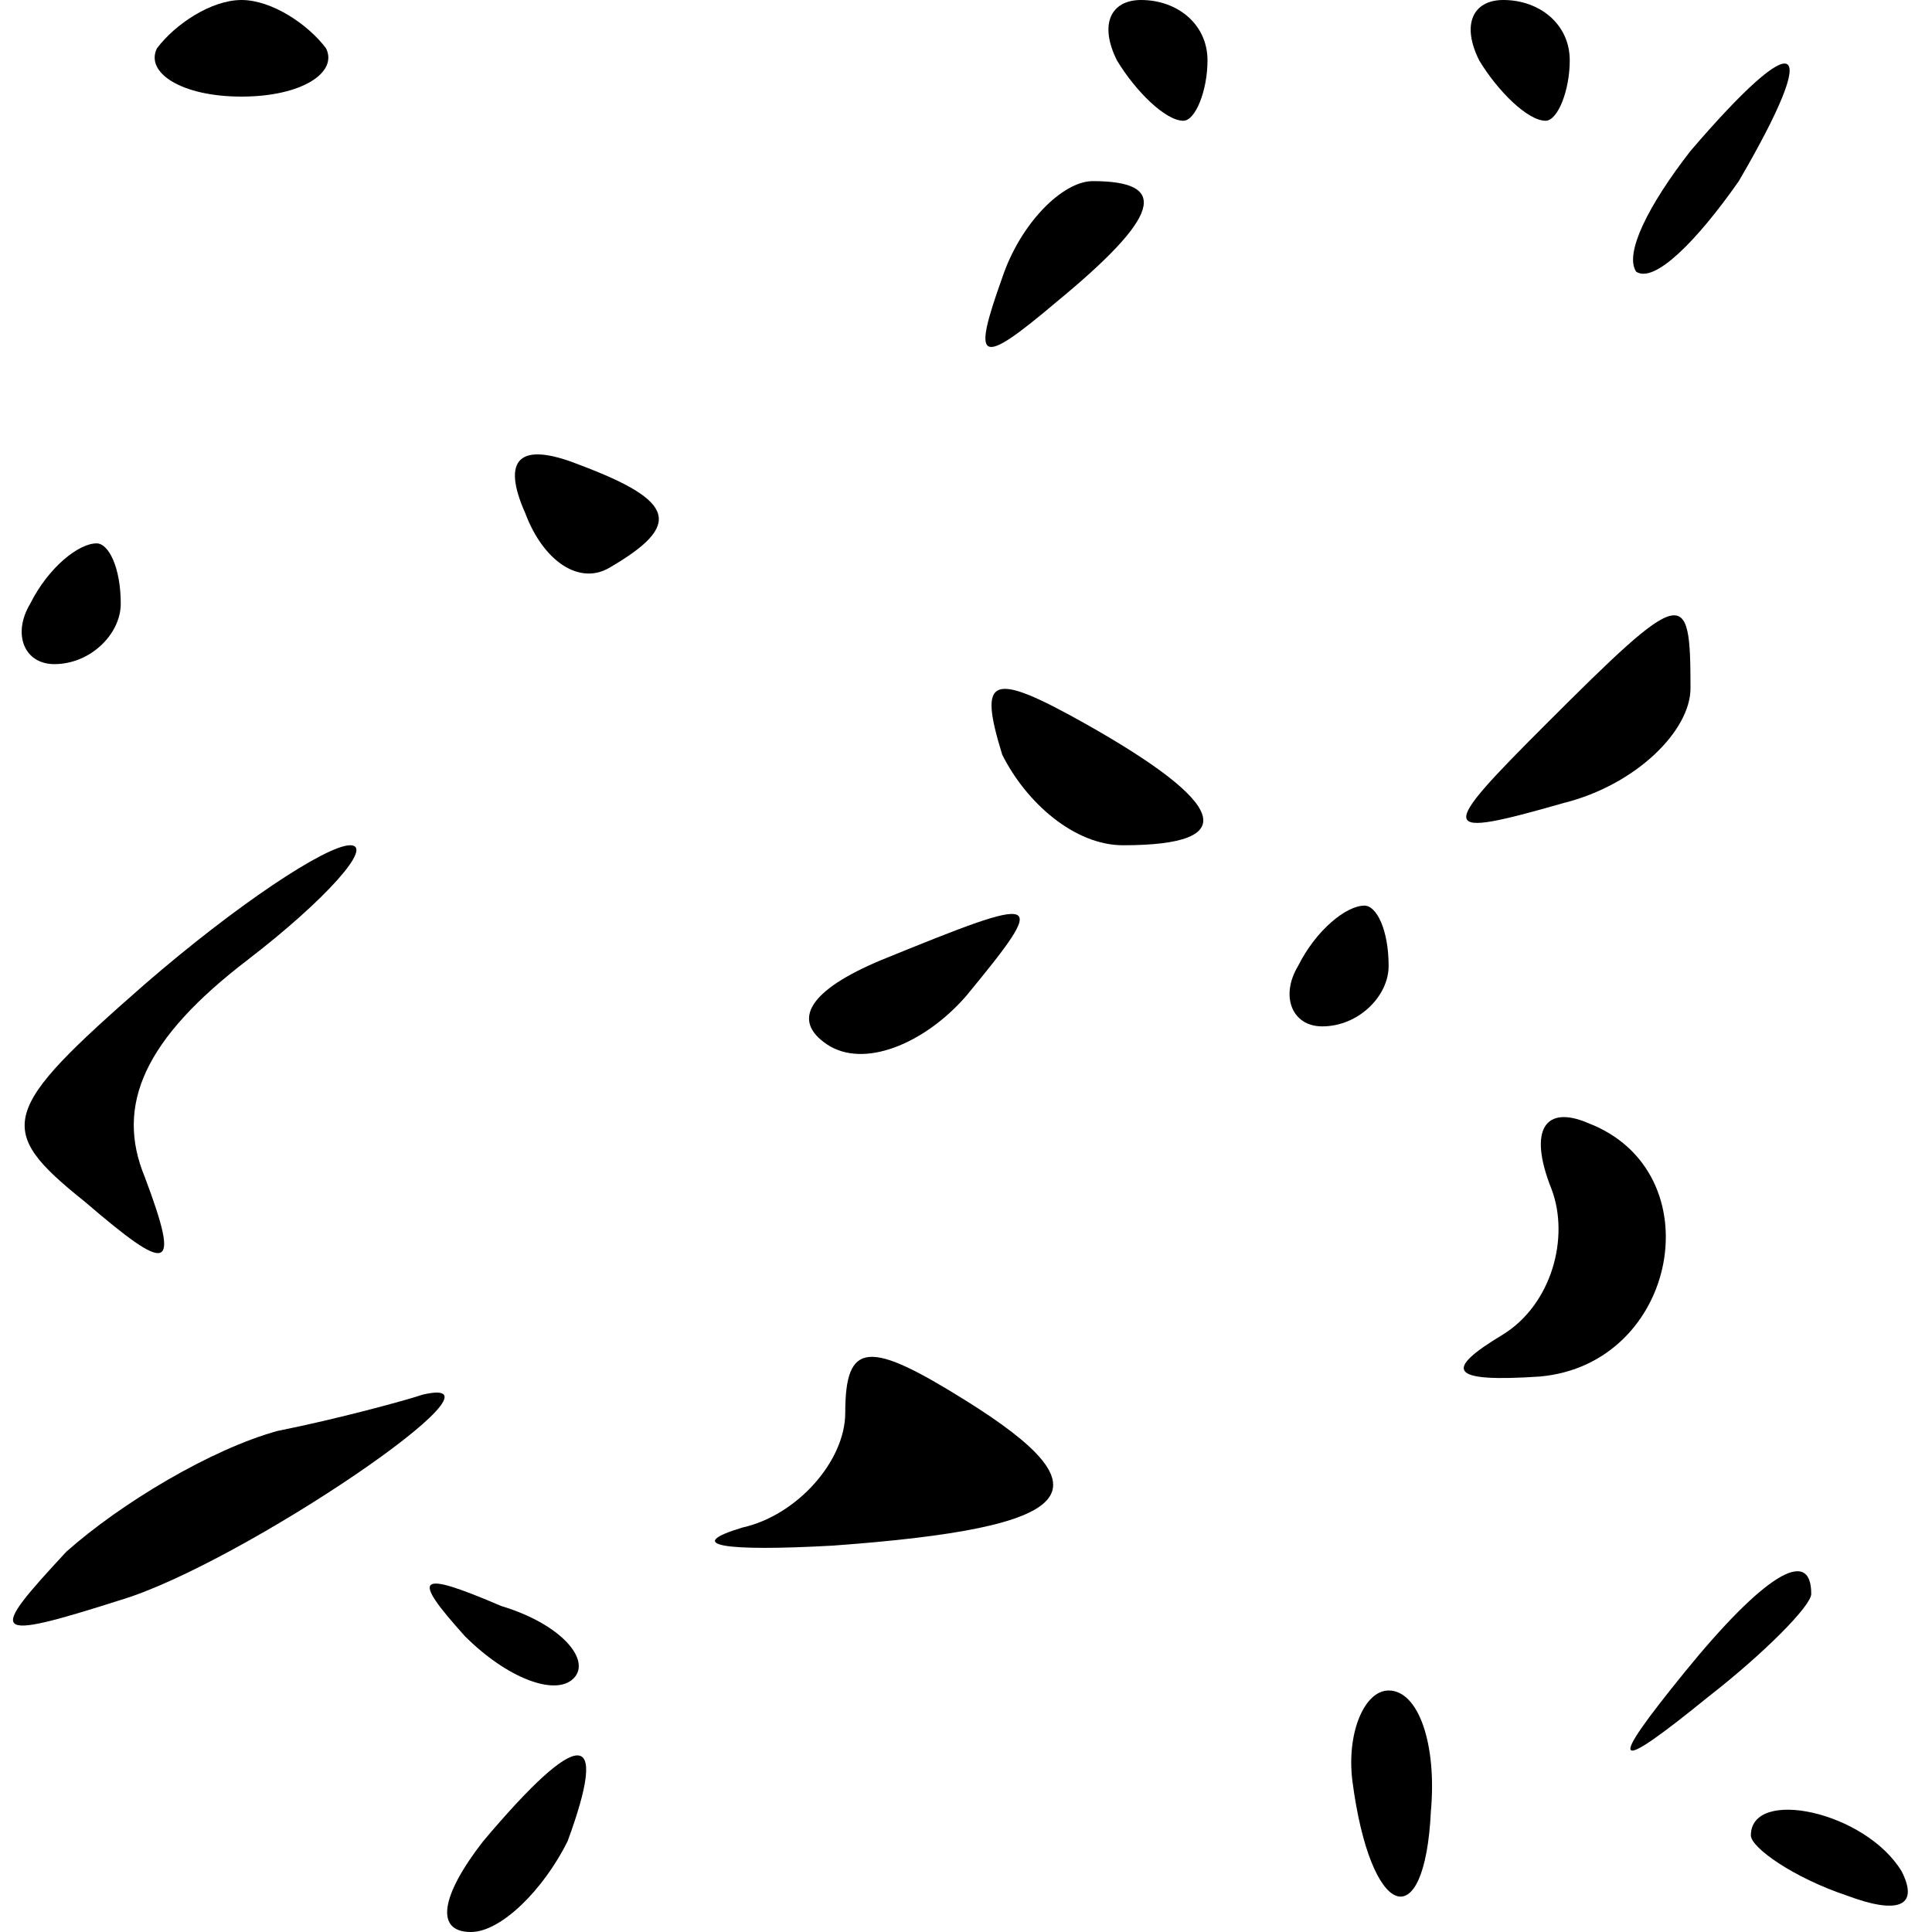 <?xml version="1.0" standalone="no"?>
<!DOCTYPE svg PUBLIC "-//W3C//DTD SVG 20010904//EN"
 "http://www.w3.org/TR/2001/REC-SVG-20010904/DTD/svg10.dtd">
<svg version="1.0" xmlns="http://www.w3.org/2000/svg"
 width="32pt" height="32pt" viewBox="0 0 32 32"
 preserveAspectRatio="xMidYMid meet">
<g transform="translate(0,32) scale(0.1,-0.1)"
fill="#000000" stroke="none">
<path fill="#000000" stroke="none" d="M26 312 c-2 -4 4 -8 14 -8 10 0 16 4
14 8 -3 4 -9 8 -14 8 -5 0 -11 -4 -14 -8z"/>
<path fill="#000000" stroke="none" d="M185 310 c3 -5 8 -10 11 -10 2 0 4 5 4
10 0 6 -5 10 -11 10 -5 0 -7 -4 -4 -10z"/>
<path fill="#000000" stroke="none" d="M245 310 c3 -5 8 -10 11 -10 2 0 4 5 4
10 0 6 -5 10 -11 10 -5 0 -7 -4 -4 -10z"/>
<path fill="#000000" stroke="none" d="M280 295 c-7 -9 -11 -17 -9 -20 3 -2
10 5 17 15 14 24 10 26 -8 5z"/>
<path fill="#000000" stroke="none" d="M166 274 c-5 -14 -4 -15 9 -4 17 14 19
20 6 20 -5 0 -12 -7 -15 -16z"/>
<path fill="#000000" stroke="none" d="M87 235 c3 -8 9 -12 14 -9 12 7 11 11
-5 17 -10 4 -13 1 -9 -8z"/>
<path fill="#000000" stroke="none" d="M5 220 c-3 -5 -1 -10 4 -10 6 0 11 5
11 10 0 6 -2 10 -4 10 -3 0 -8 -4 -11 -10z"/>
<path fill="#000000" stroke="none" d="M256 200 c-18 -18 -18 -19 3 -13 12 3
21 12 21 19 0 17 -1 17 -24 -6z"/>
<path fill="#000000" stroke="none" d="M166 195 c4 -8 12 -15 20 -15 20 0 17
7 -6 20 -16 9 -18 8 -14 -5z"/>
<path fill="#000000" stroke="none" d="M24 157 c-24 -21 -25 -24 -10 -36 14
-12 16 -12 10 4 -5 12 0 23 17 36 13 10 21 19 17 19 -4 0 -19 -10 -34 -23z"/>
<path fill="#000000" stroke="none" d="M146 161 c-12 -5 -15 -10 -9 -14 6 -4
16 0 23 8 14 17 13 17 -14 6z"/>
<path fill="#000000" stroke="none" d="M215 160 c-3 -5 -1 -10 4 -10 6 0 11 5
11 10 0 6 -2 10 -4 10 -3 0 -8 -4 -11 -10z"/>
<path fill="#000000" stroke="none" d="M257 123 c3 -8 0 -19 -8 -24 -10 -6 -9
-8 6 -7 23 2 29 34 8 42 -7 3 -10 -1 -6 -11z"/>
<path fill="#000000" stroke="none" d="M140 86 c0 -8 -8 -17 -17 -19 -10 -3
-3 -4 15 -3 41 3 46 9 22 24 -16 10 -20 10 -20 -2z"/>
<path fill="#000000" stroke="none" d="M46 83 c-11 -3 -26 -12 -35 -20 -13
-14 -13 -15 9 -8 20 6 67 38 50 34 -3 -1 -14 -4 -24 -6z"/>
<path fill="#000000" stroke="none" d="M77 49 c7 -7 15 -10 18 -7 3 3 -2 9
-12 12 -14 6 -15 5 -6 -5z"/>
<path fill="#000000" stroke="none" d="M279 43 c-13 -16 -12 -17 4 -4 9 7 17
15 17 17 0 8 -8 3 -21 -13z"/>
<path fill="#000000" stroke="none" d="M224 25 c3 -23 12 -26 13 -5 1 11 -2
20 -7 20 -4 0 -7 -7 -6 -15z"/>
<path fill="#000000" stroke="none" d="M80 15 c-7 -9 -8 -15 -2 -15 5 0 12 7
16 15 7 19 2 19 -14 0z"/>
<path fill="#000000" stroke="none" d="M290 16 c0 -2 7 -7 16 -10 8 -3 12 -2
9 4 -6 10 -25 14 -25 6z"/>
</g>
</svg>
